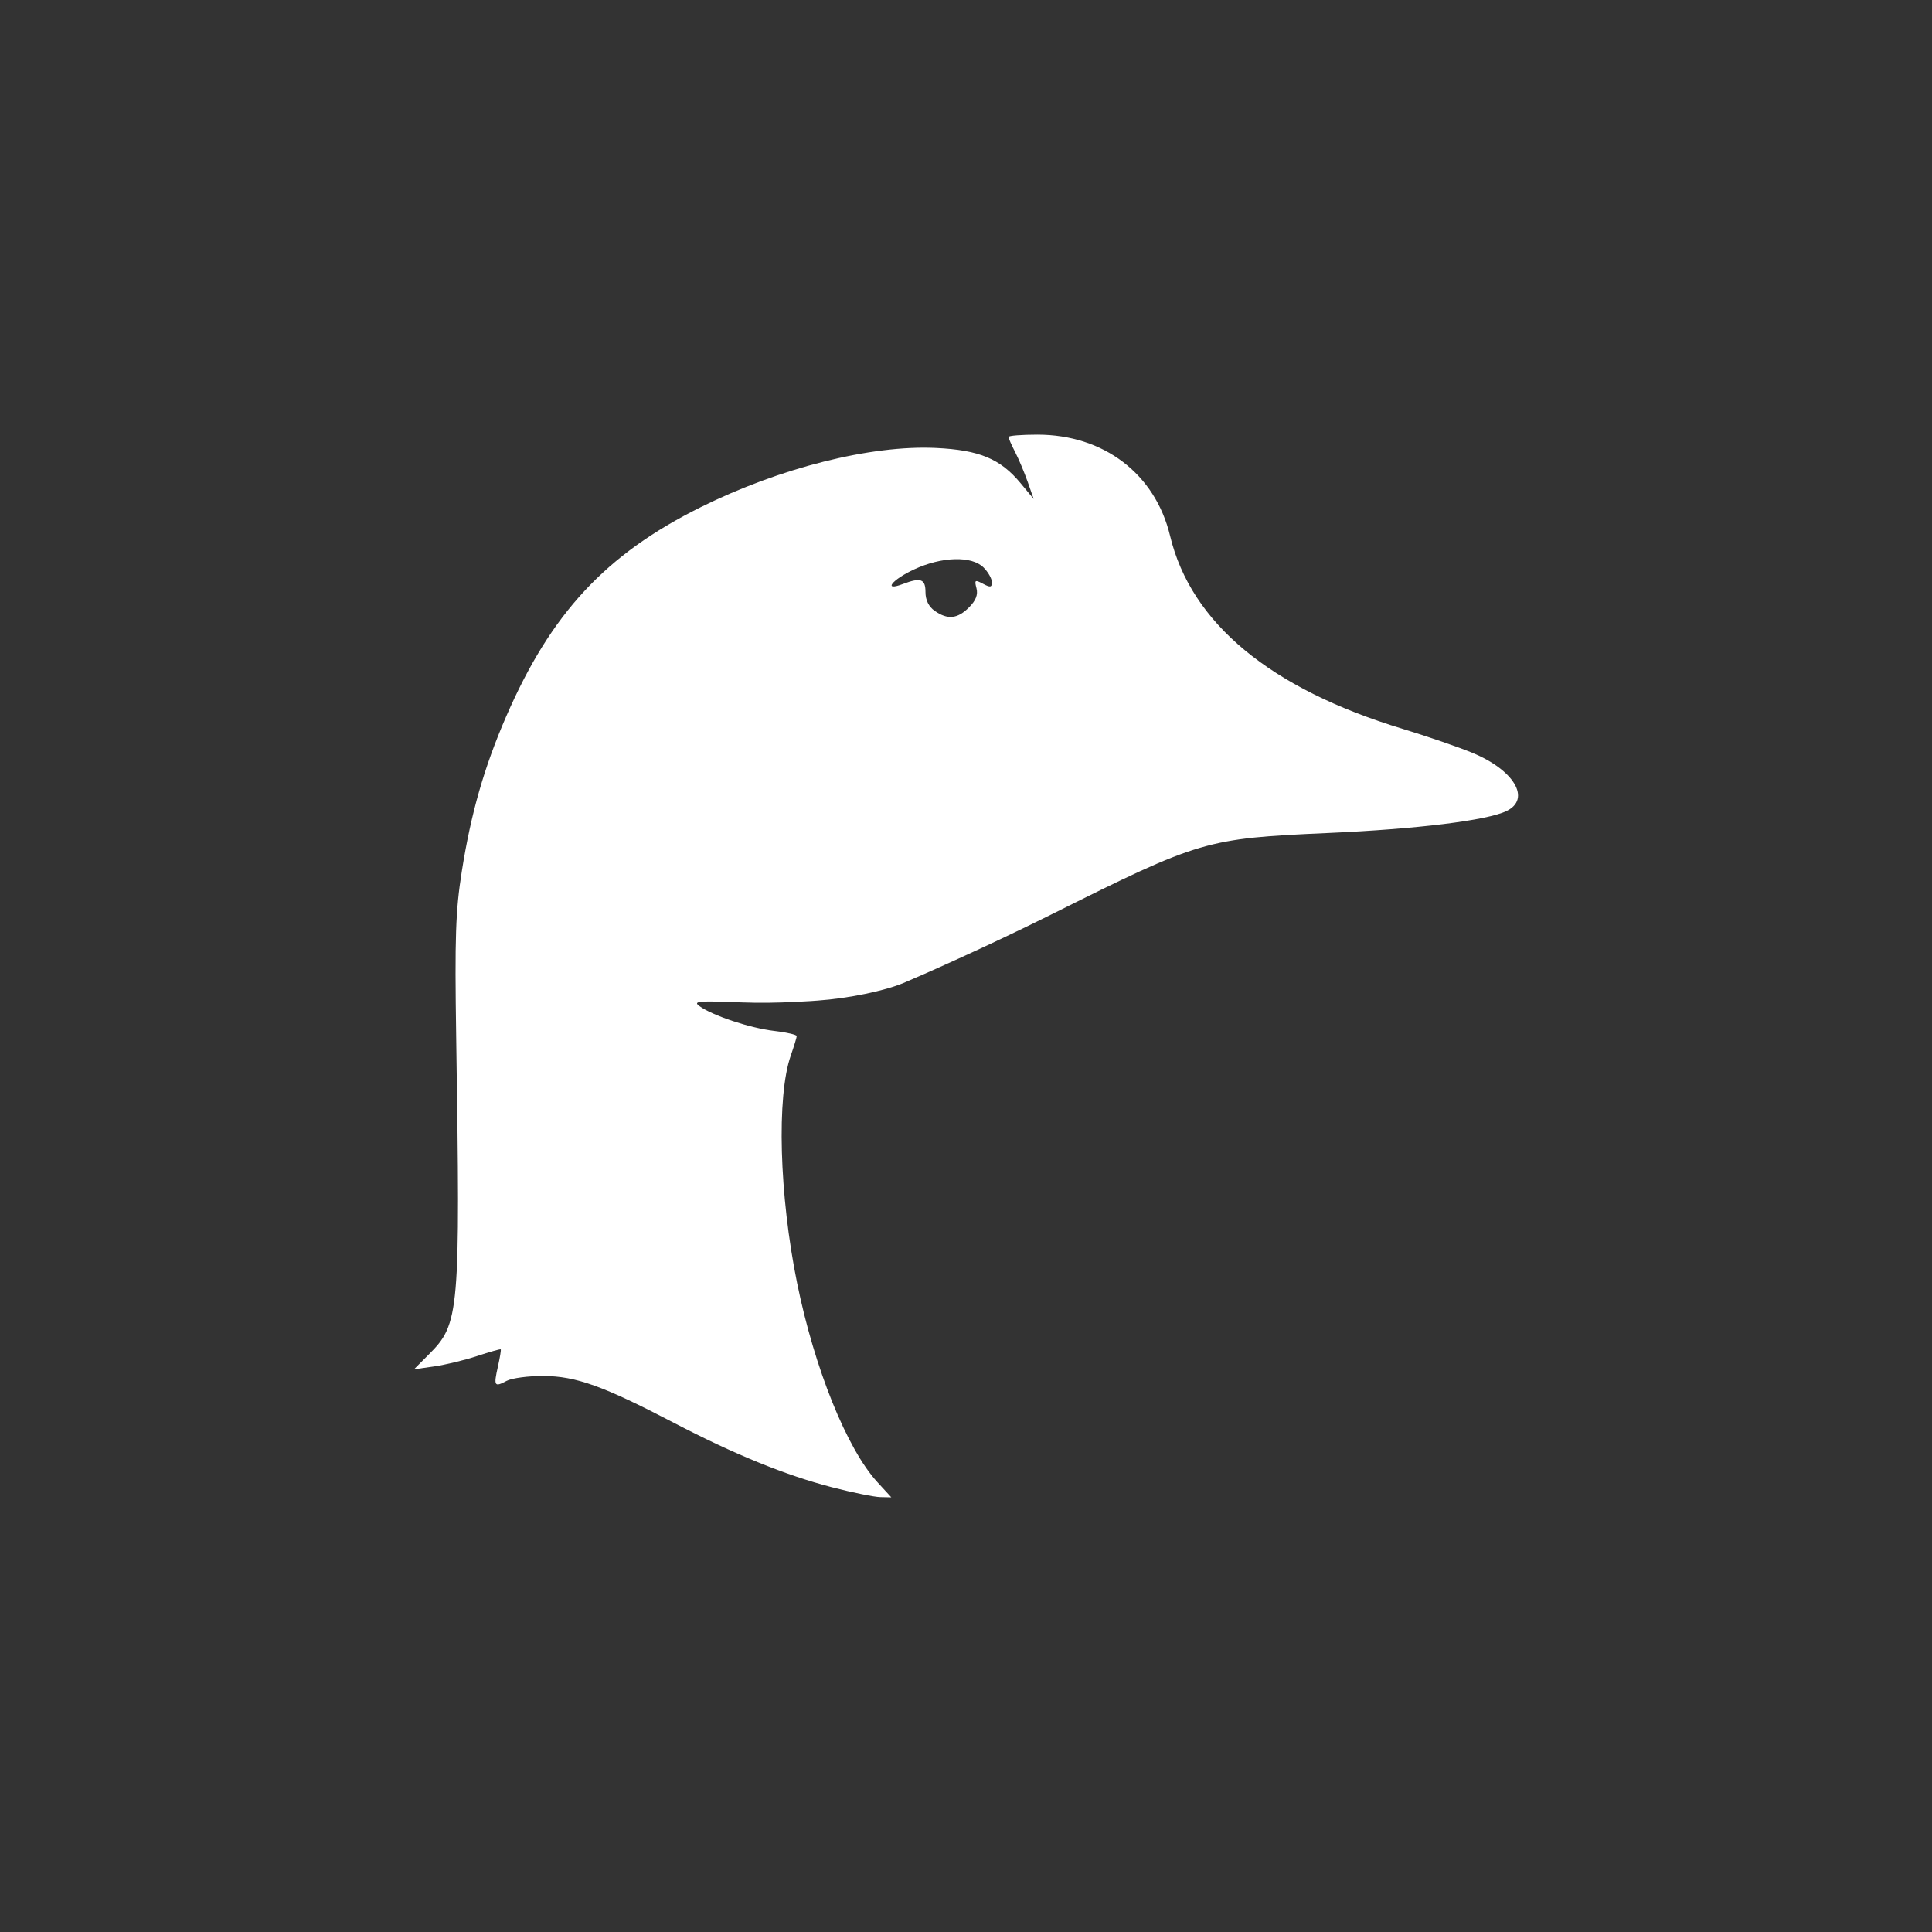 <?xml version="1.0" encoding="UTF-8" standalone="no"?>
<svg
   xmlns:dc="http://purl.org/dc/elements/1.1/"
   xmlns:cc="http://creativecommons.org/ns#"
   xmlns:rdf="http://www.w3.org/1999/02/22-rdf-syntax-ns#"
   xmlns:svg="http://www.w3.org/2000/svg"
   xmlns="http://www.w3.org/2000/svg"
   xmlns:sodipodi="http://sodipodi.sourceforge.net/DTD/sodipodi-0.dtd"
   xmlns:inkscape="http://www.inkscape.org/namespaces/inkscape"
   version="1.1"
   id="svg4353"
   viewBox="0 0 139.626 139.626"
   height="39.405mm"
   width="39.405mm"
   inkscape:version="0.91 r"
   sodipodi:docname="vk_goose.svg">
  <rect x="0" y="0" width="139.626" height="139.626" fill="#333333" stroke="none"/>
  <sodipodi:namedview
     pagecolor="#ffffff"
     bordercolor="#666666"
     borderopacity="1"
     objecttolerance="10"
     gridtolerance="10"
     guidetolerance="10"
     inkscape:pageopacity="0"
     inkscape:pageshadow="2"
     inkscape:window-width="644"
     inkscape:window-height="480"
     id="namedview7177"
     showgrid="false"
     inkscape:zoom="1.6902332"
     inkscape:cx="-8.5787056"
     inkscape:cy="69.81285"
     inkscape:window-x="46"
     inkscape:window-y="26"
     inkscape:window-maximized="0"
     inkscape:current-layer="g4933" />
  <defs
     id="defs4355" />
  <g
     transform="translate(198.566,22.295)"
     id="layer1">
    <g
       transform="translate(-569.562,-130.208)"
       id="g5130">
      <g
         id="g4933"
         transform="translate(51.728,-13.188)">
        <path
           style="fill:#ffffff"
           d="M 74.973 31.412 C 73.824 31.412 72.885 31.487 72.885 31.578 C 72.885 31.669 73.098 32.157 73.359 32.662 C 73.621 33.168 74.03 34.14 74.27 34.822 L 74.705 36.062 L 73.766 34.93 C 72.296 33.155 70.779 32.523 67.635 32.375 C 62.939 32.154 56.359 33.812 50.635 36.656 C 43.77 40.067 39.816 44.323 36.576 51.793 C 34.989 55.452 34.035 58.787 33.373 62.984 C 32.925 65.821 32.86 67.734 32.969 74.912 C 33.272 94.957 33.21 95.667 30.992 97.885 L 29.918 98.959 L 31.375 98.752 C 32.177 98.638 33.575 98.301 34.48 98.002 C 35.386 97.703 36.156 97.484 36.189 97.518 C 36.223 97.551 36.131 98.113 35.984 98.764 C 35.666 100.175 35.727 100.271 36.617 99.795 C 36.993 99.594 38.196 99.436 39.293 99.443 C 41.624 99.458 43.604 100.169 48.695 102.824 C 53.063 105.102 56.786 106.62 60.127 107.484 C 61.615 107.869 63.19 108.189 63.625 108.197 L 64.416 108.213 L 63.406 107.111 C 61.204 104.707 58.865 98.907 57.607 92.727 C 56.315 86.376 56.118 79.246 57.15 76.283 C 57.384 75.612 57.577 74.98 57.58 74.879 C 57.583 74.778 56.844 74.608 55.939 74.502 C 54.204 74.298 51.478 73.39 50.539 72.703 C 50.059 72.352 50.5 72.317 53.633 72.445 C 56.174 72.549 59.098 72.311 59.098 72.311 C 61.327 72.153 63.926 71.611 65.293 71.041 C 66.378 70.588 71.25 68.452 76.035 66.062 C 86.734 60.72 87.164 60.592 95.984 60.201 C 102.449 59.914 107.481 59.294 108.885 58.609 C 110.664 57.741 109.436 55.656 106.412 54.408 C 105.379 53.982 103.117 53.205 101.385 52.68 C 91.794 49.773 86.074 45.027 84.561 38.723 C 83.486 34.247 79.769 31.412 74.973 31.412 z M 69.004 40.412 C 69.903 40.387 70.657 40.587 71.084 41.014 C 71.414 41.344 71.684 41.821 71.684 42.074 C 71.684 42.452 71.57 42.472 71.041 42.189 C 70.459 41.878 70.413 41.908 70.57 42.512 C 70.692 42.975 70.527 43.398 70.029 43.896 C 69.197 44.729 68.485 44.801 67.551 44.146 C 67.119 43.844 66.885 43.367 66.885 42.795 C 66.885 41.837 66.544 41.715 65.254 42.205 C 63.788 42.763 64.444 41.904 66.059 41.152 C 67.061 40.686 68.105 40.437 69.004 40.412 z "
           transform="translate(319.268,121.101)"
           id="path4561" />
      </g>
      <rect
         style="opacity:0.635;fill:none;fill-opacity:1;stroke:none;stroke-width:0.374;stroke-miterlimit:4;stroke-dasharray:none;stroke-opacity:1"
         id="rect4988-3-7-6"
         width="139.626"
         height="139.626"
         x="370.996"
         y="107.913" />
    </g>
  </g>
</svg>
